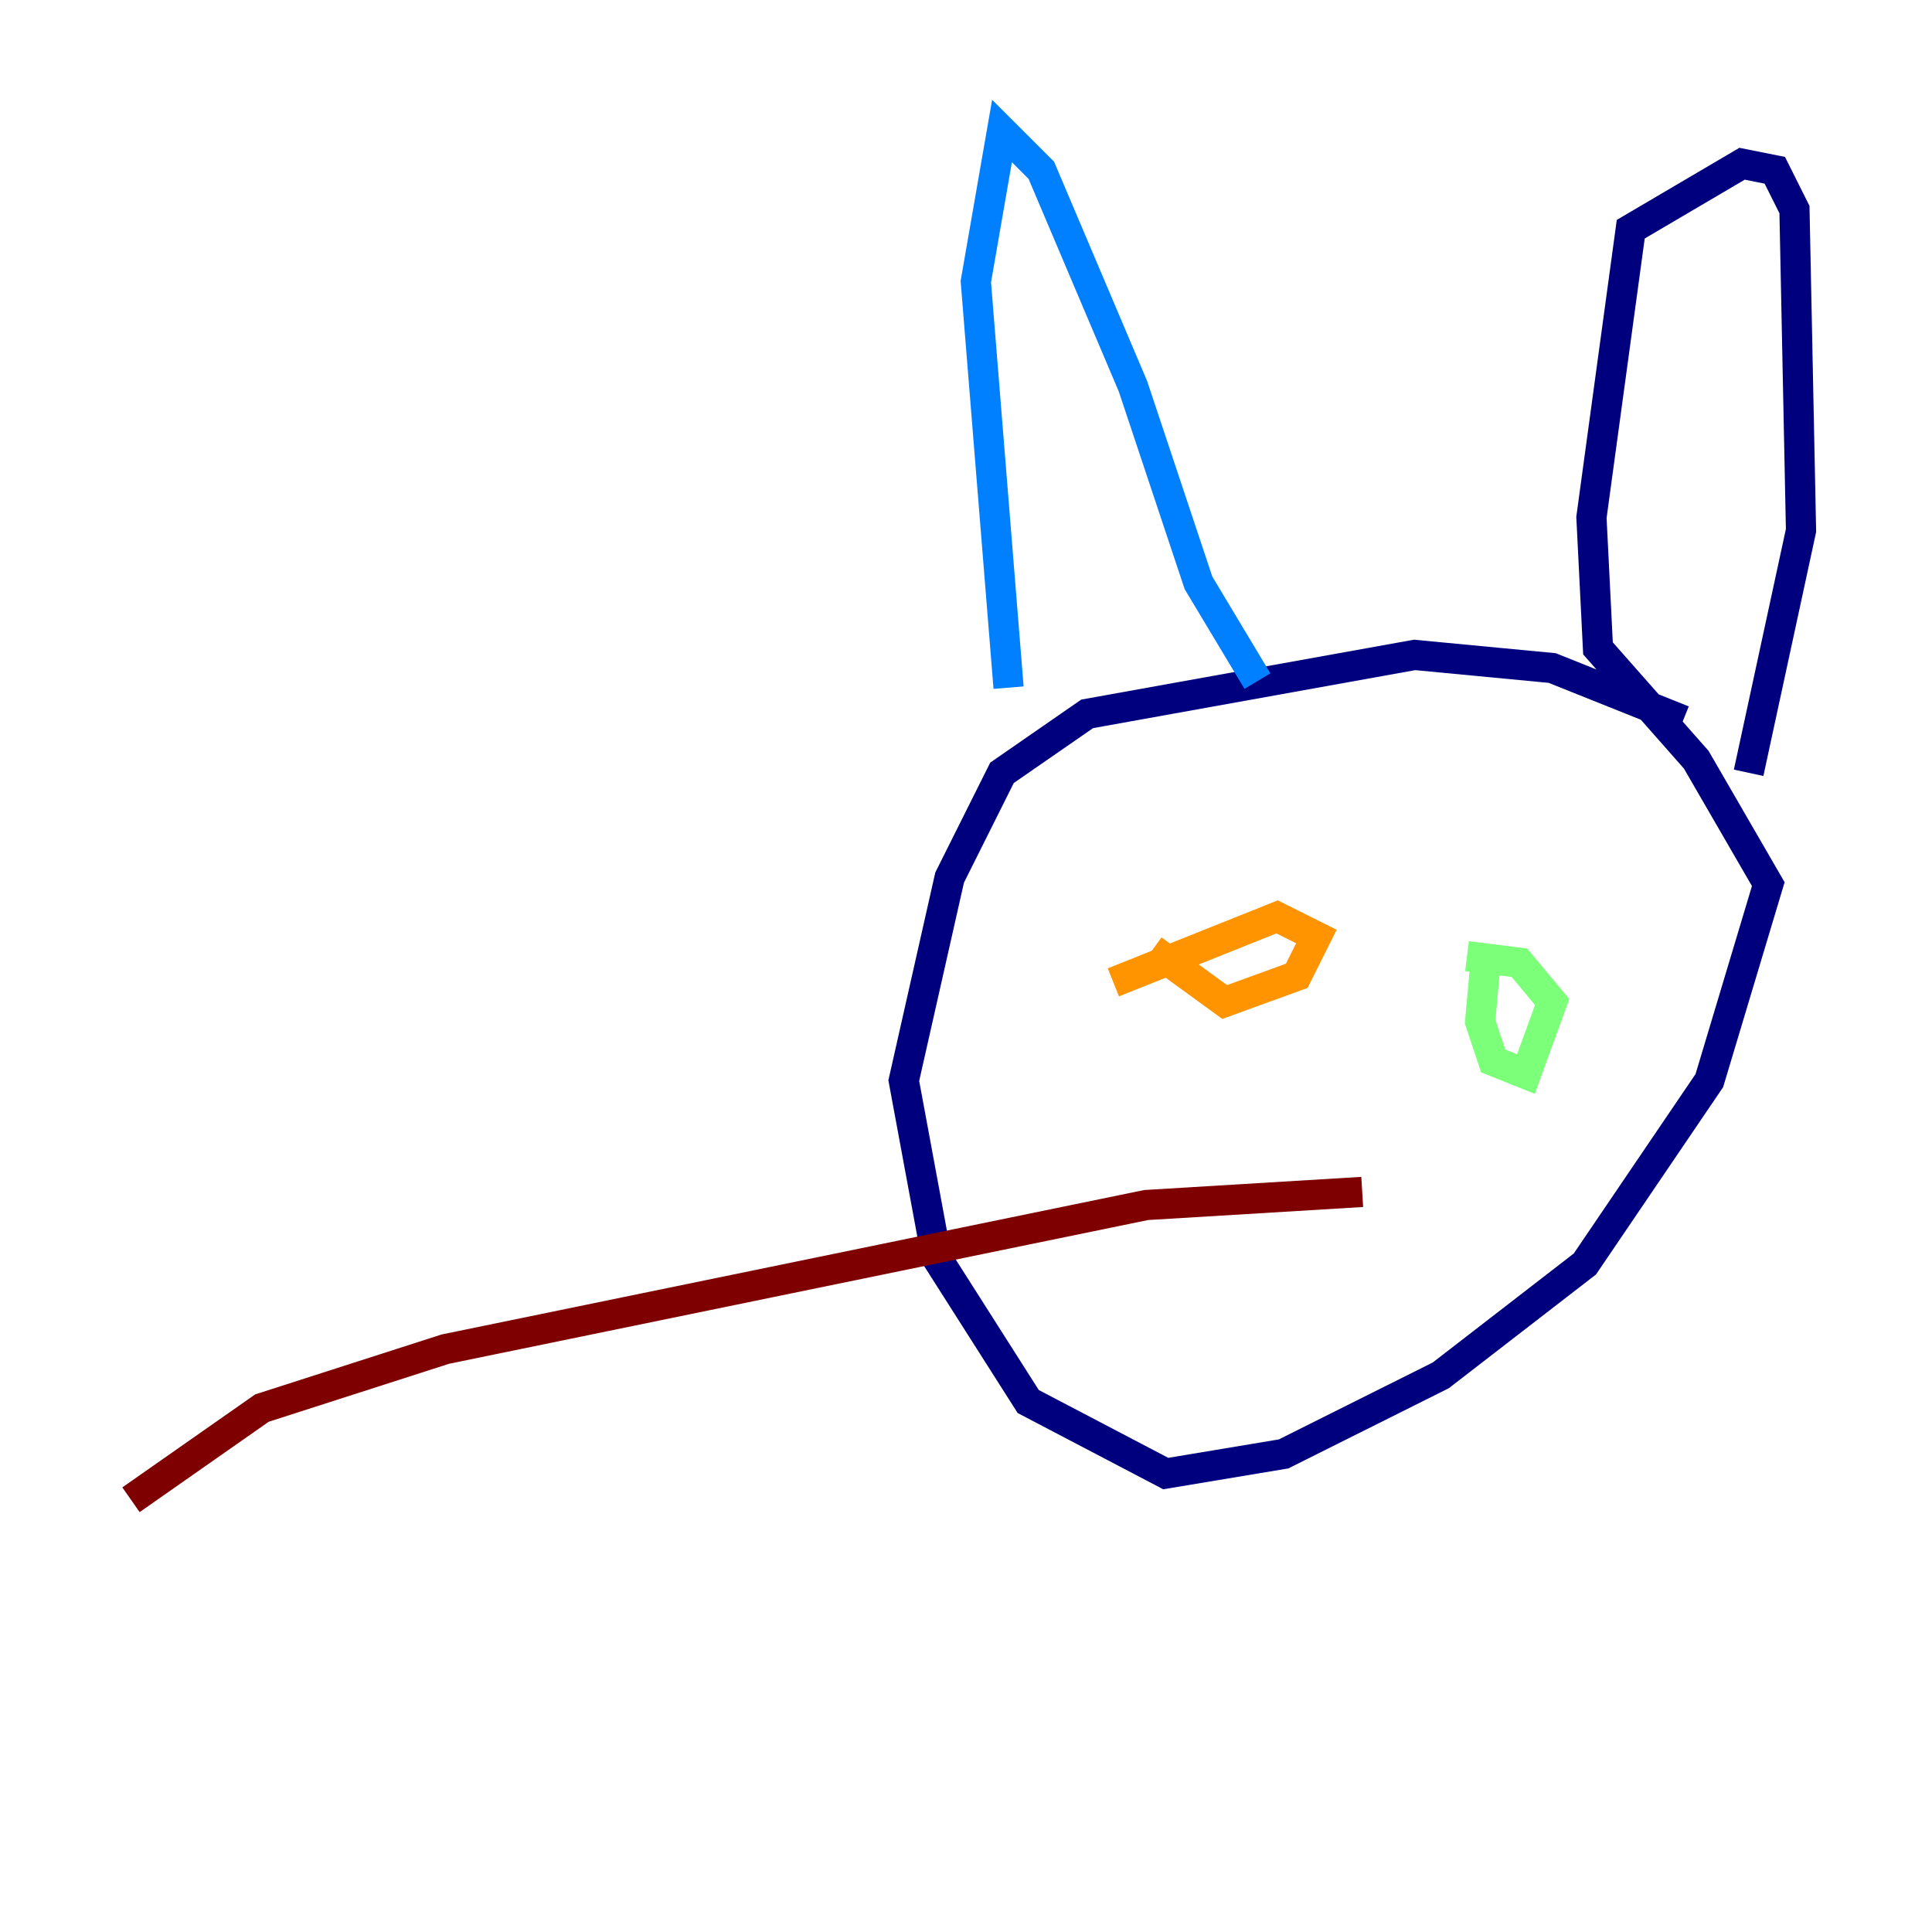 <?xml version="1.0" encoding="utf-8" ?>
<svg baseProfile="tiny" height="128" version="1.2" viewBox="0,0,128,128" width="128" xmlns="http://www.w3.org/2000/svg" xmlns:ev="http://www.w3.org/2001/xml-events" xmlns:xlink="http://www.w3.org/1999/xlink"><defs /><polyline fill="none" points="111.512,47.729 102.834,44.258 93.722,43.39 72.027,47.295 66.386,51.2 62.915,58.142 59.878,71.593 62.047,83.308 68.122,92.854 77.234,97.627 85.044,96.325 95.458,91.119 105.003,83.742 113.248,71.593 117.153,58.576 112.38,50.332 105.871,42.956 105.437,34.278 108.041,15.186 115.417,10.848 117.586,11.281 118.888,13.885 119.322,35.146 115.851,51.2" stroke="#00007f" stroke-width="2" /><polyline fill="none" points="66.82,45.559 64.651,18.658 66.386,8.678 68.99,11.281 75.064,25.6 79.403,38.617 83.308,45.125" stroke="#0080ff" stroke-width="2" /><polyline fill="none" points="98.495,62.915 98.061,67.688 98.929,70.291 101.098,71.159 102.834,66.386 100.664,63.783 97.193,63.349" stroke="#7cff79" stroke-width="2" /><polyline fill="none" points="76.366,62.915 81.139,66.386 85.912,64.651 87.214,62.047 84.61,60.746 73.763,65.085" stroke="#ff9400" stroke-width="2" /><polyline fill="none" points="90.251,78.969 75.932,79.837 29.505,89.383 17.356,93.288 8.678,99.363" stroke="#7f0000" stroke-width="2" /></svg>